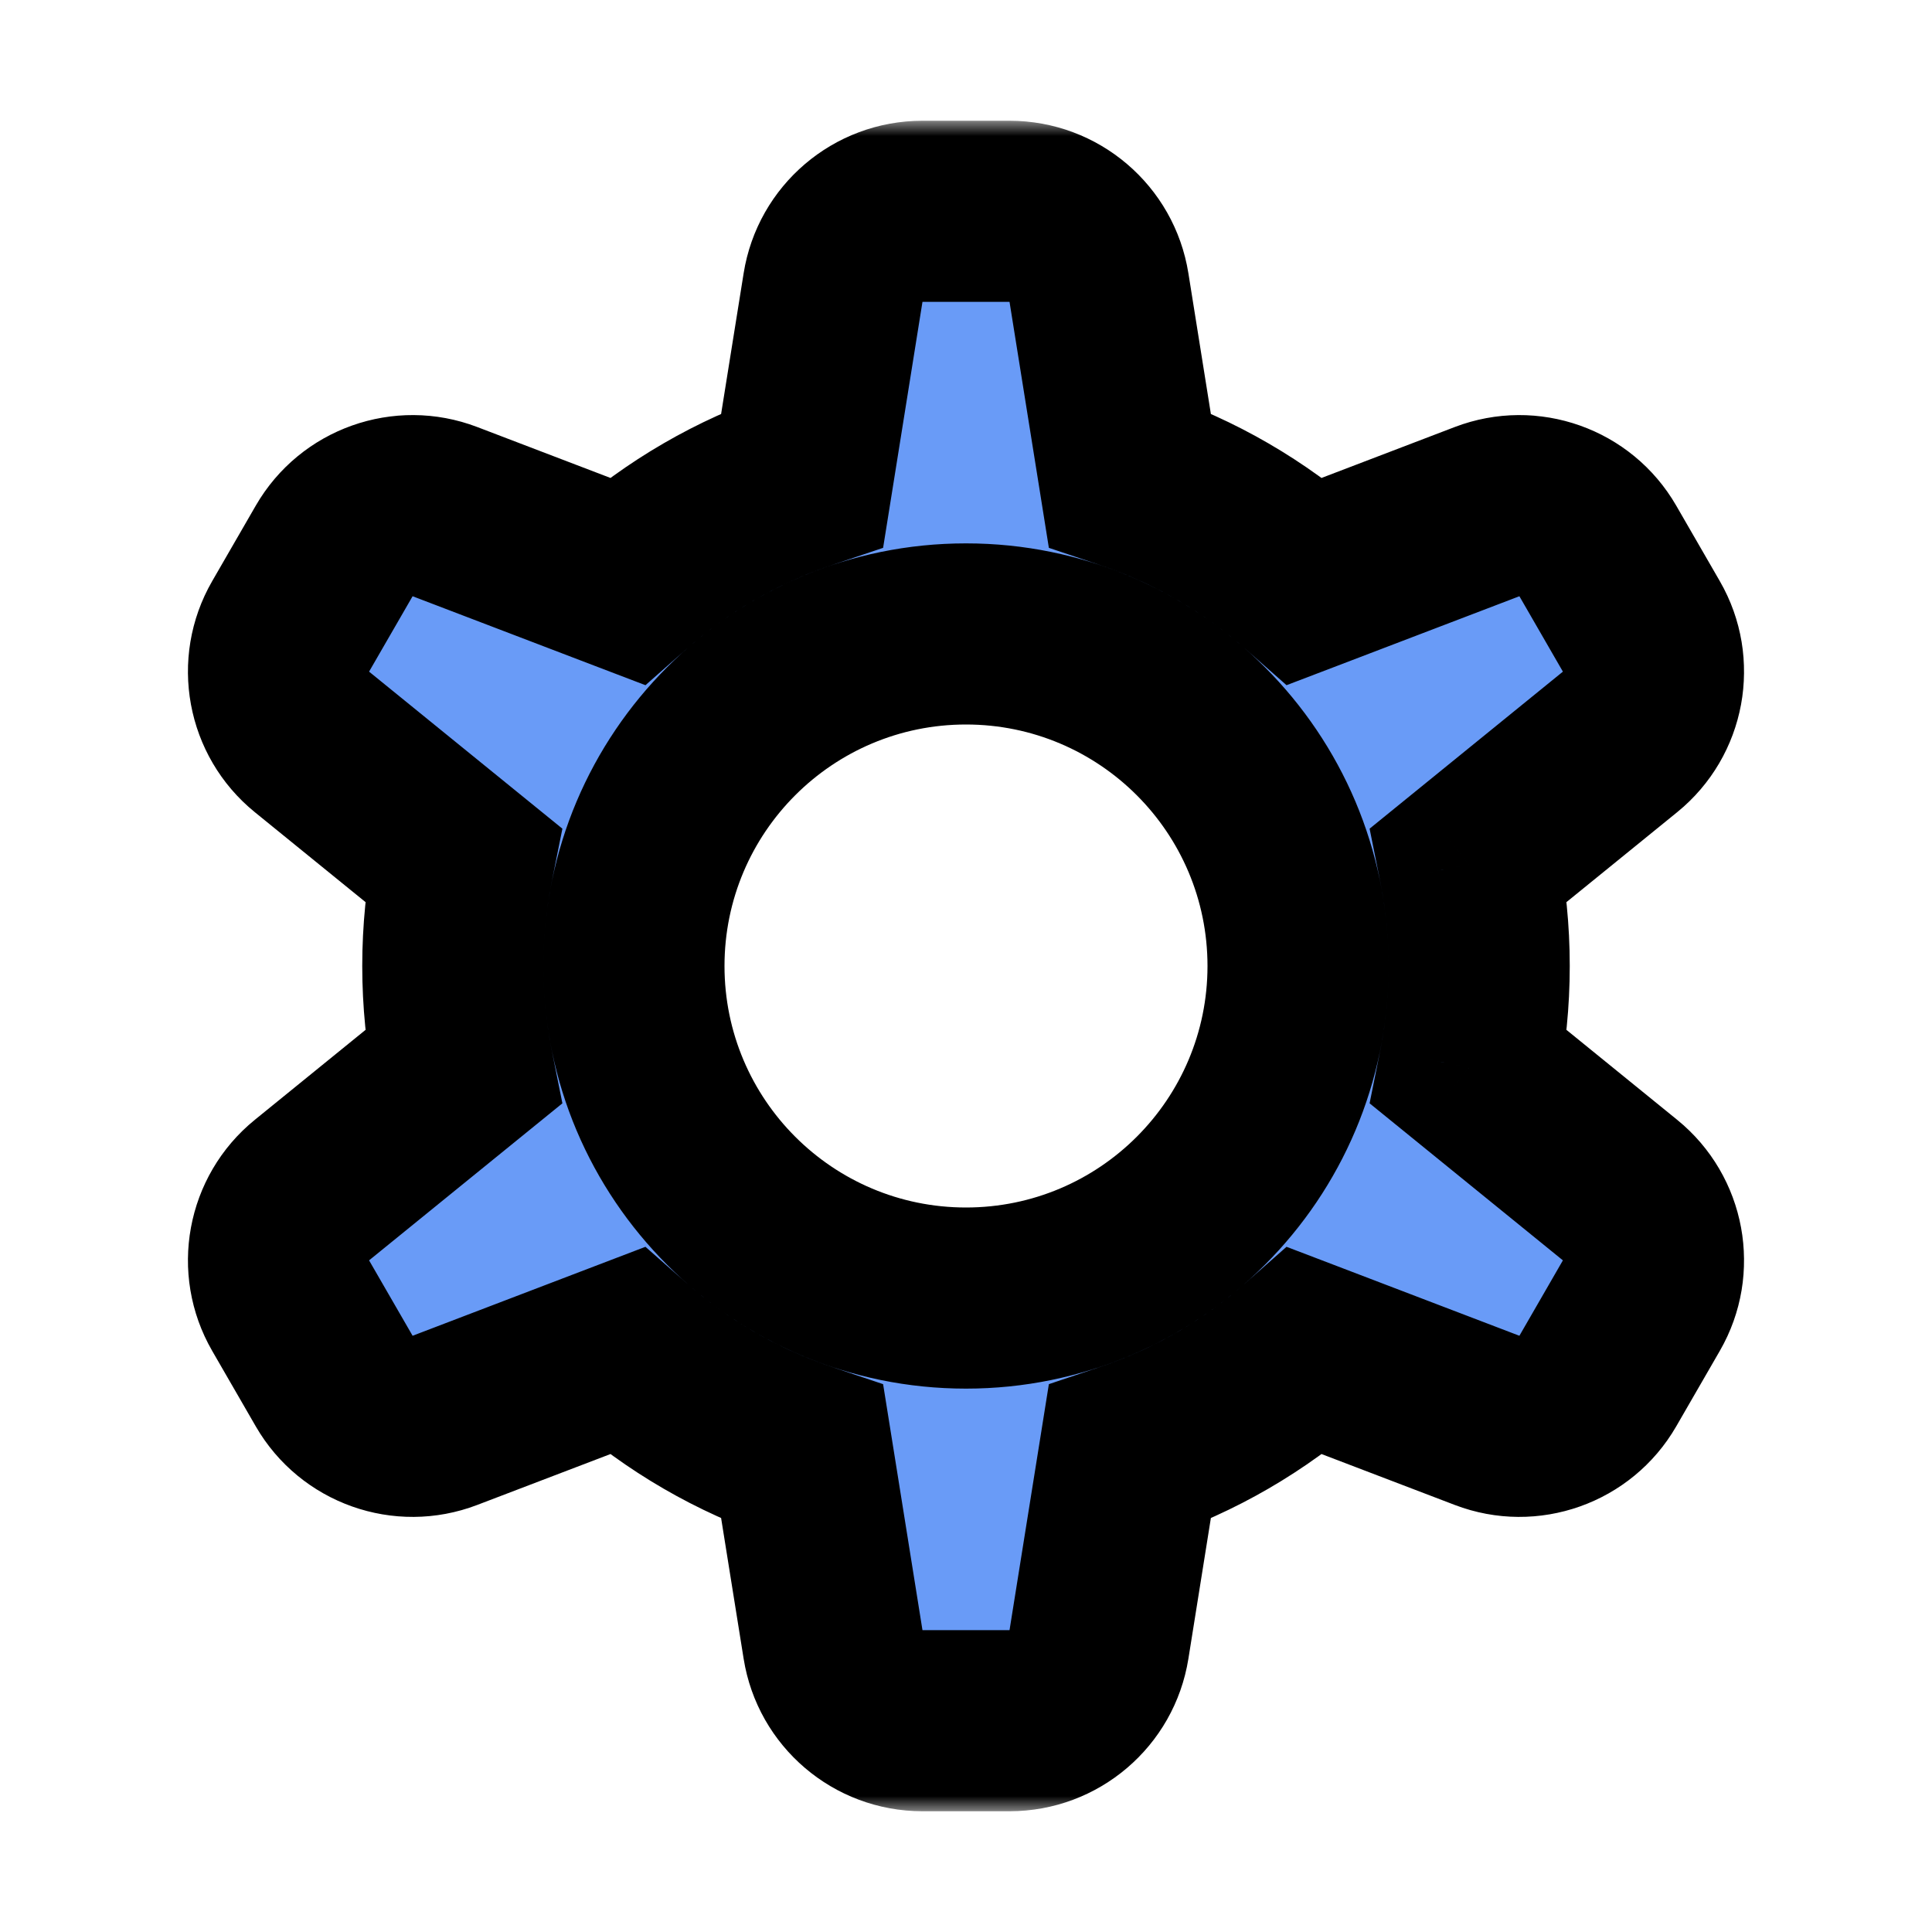 <svg width="64" height="64" viewBox="0 0 64 64" fill="none" xmlns="http://www.w3.org/2000/svg">
<mask id="path-1-outside-1" maskUnits="userSpaceOnUse" x="5.226" y="4" width="53" height="56" fill="black">
<rect fill="white" x="5.226" y="4" width="53" height="56"/>
<path fill-rule="evenodd" clip-rule="evenodd" d="M27.596 9.526C27.829 8.071 29.084 7 30.558 7H33.442C34.916 7 36.171 8.071 36.404 9.526L37.421 15.883C39.59 16.612 41.564 17.767 43.243 19.248L49.261 16.949C50.638 16.423 52.193 16.975 52.93 18.251L54.371 20.749C55.108 22.025 54.809 23.648 53.665 24.577L48.667 28.637C48.886 29.724 49 30.849 49 32C49 33.151 48.886 34.276 48.667 35.363L53.665 39.423C54.809 40.352 55.108 41.975 54.371 43.251L52.93 45.749C52.193 47.025 50.638 47.577 49.261 47.051L43.243 44.752C41.564 46.233 39.59 47.388 37.421 48.117L36.404 54.474C36.171 55.929 34.916 57 33.442 57H30.558C29.084 57 27.829 55.929 27.596 54.474L26.579 48.117C24.41 47.388 22.436 46.233 20.757 44.752L14.739 47.051C13.362 47.577 11.807 47.025 11.07 45.749L9.628 43.251C8.891 41.975 9.191 40.352 10.335 39.423L15.332 35.363C15.114 34.276 15 33.151 15 32C15 30.849 15.114 29.724 15.332 28.637L10.335 24.577C9.191 23.648 8.891 22.025 9.628 20.749L11.07 18.251C11.807 16.975 13.362 16.423 14.739 16.949L20.757 19.248C22.436 17.767 24.41 16.612 26.579 15.883L27.596 9.526ZM32 43C38.075 43 43 38.075 43 32C43 25.925 38.075 21 32 21C25.925 21 21 25.925 21 32C21 38.075 25.925 43 32 43Z"/>
</mask>
<path fill-rule="evenodd" clip-rule="evenodd" d="M27.596 9.526C27.829 8.071 29.084 7 30.558 7H33.442C34.916 7 36.171 8.071 36.404 9.526L37.421 15.883C39.59 16.612 41.564 17.767 43.243 19.248L49.261 16.949C50.638 16.423 52.193 16.975 52.93 18.251L54.371 20.749C55.108 22.025 54.809 23.648 53.665 24.577L48.667 28.637C48.886 29.724 49 30.849 49 32C49 33.151 48.886 34.276 48.667 35.363L53.665 39.423C54.809 40.352 55.108 41.975 54.371 43.251L52.93 45.749C52.193 47.025 50.638 47.577 49.261 47.051L43.243 44.752C41.564 46.233 39.59 47.388 37.421 48.117L36.404 54.474C36.171 55.929 34.916 57 33.442 57H30.558C29.084 57 27.829 55.929 27.596 54.474L26.579 48.117C24.41 47.388 22.436 46.233 20.757 44.752L14.739 47.051C13.362 47.577 11.807 47.025 11.07 45.749L9.628 43.251C8.891 41.975 9.191 40.352 10.335 39.423L15.332 35.363C15.114 34.276 15 33.151 15 32C15 30.849 15.114 29.724 15.332 28.637L10.335 24.577C9.191 23.648 8.891 22.025 9.628 20.749L11.07 18.251C11.807 16.975 13.362 16.423 14.739 16.949L20.757 19.248C22.436 17.767 24.41 16.612 26.579 15.883L27.596 9.526ZM32 43C38.075 43 43 38.075 43 32C43 25.925 38.075 21 32 21C25.925 21 21 25.925 21 32C21 38.075 25.925 43 32 43Z" fill="#699BF7"/>
<path d="M27.596 9.526L24.634 9.052L24.634 9.052L27.596 9.526ZM36.404 9.526L39.367 9.052L39.367 9.052L36.404 9.526ZM37.421 15.883L34.459 16.357L34.745 18.148L36.465 18.726L37.421 15.883ZM43.243 19.248L41.258 21.498L42.618 22.698L44.313 22.051L43.243 19.248ZM49.261 16.949L50.332 19.751L50.332 19.751L49.261 16.949ZM52.93 18.251L55.528 16.751L55.528 16.751L52.93 18.251ZM54.371 20.749L51.773 22.249L51.773 22.249L54.371 20.749ZM53.665 24.577L55.557 26.906L55.557 26.906L53.665 24.577ZM48.667 28.637L46.776 26.309L45.37 27.451L45.726 29.227L48.667 28.637ZM48.667 35.363L45.726 34.773L45.37 36.549L46.776 37.691L48.667 35.363ZM53.665 39.423L55.557 37.094L55.557 37.094L53.665 39.423ZM54.371 43.251L56.97 44.751L56.97 44.751L54.371 43.251ZM52.93 45.749L50.332 44.249L50.332 44.249L52.93 45.749ZM49.261 47.051L50.332 44.249L50.332 44.249L49.261 47.051ZM43.243 44.752L44.313 41.949L42.618 41.302L41.258 42.502L43.243 44.752ZM37.421 48.117L36.465 45.274L34.745 45.852L34.459 47.643L37.421 48.117ZM36.404 54.474L33.442 54L33.442 54L36.404 54.474ZM27.596 54.474L24.634 54.948L24.634 54.948L27.596 54.474ZM26.579 48.117L29.541 47.643L29.254 45.852L27.535 45.274L26.579 48.117ZM20.757 44.752L22.742 42.502L21.381 41.302L19.687 41.949L20.757 44.752ZM14.739 47.051L15.81 49.853L15.81 49.853L14.739 47.051ZM11.07 45.749L8.472 47.249L8.472 47.249L11.07 45.749ZM9.628 43.251L12.226 41.751L12.226 41.751L9.628 43.251ZM10.335 39.423L8.443 37.094L8.443 37.094L10.335 39.423ZM15.332 35.363L17.224 37.691L18.63 36.549L18.274 34.773L15.332 35.363ZM15.332 28.637L18.274 29.227L18.63 27.451L17.224 26.309L15.332 28.637ZM10.335 24.577L8.443 26.906L8.443 26.906L10.335 24.577ZM9.628 20.749L12.226 22.249L12.226 22.249L9.628 20.749ZM11.07 18.251L8.472 16.751L8.472 16.751L11.07 18.251ZM14.739 16.949L15.81 14.146L15.81 14.146L14.739 16.949ZM20.757 19.248L19.687 22.051L21.382 22.698L22.742 21.498L20.757 19.248ZM26.579 15.883L27.535 18.726L29.254 18.148L29.541 16.357L26.579 15.883ZM30.558 4C27.61 4 25.099 6.141 24.634 9.052L30.558 10L30.558 10V4ZM33.442 4H30.558V10H33.442V4ZM39.367 9.052C38.901 6.141 36.39 4 33.442 4V10L33.442 10L39.367 9.052ZM40.383 15.409L39.367 9.052L33.442 10L34.459 16.357L40.383 15.409ZM45.227 16.999C43.255 15.258 40.933 13.898 38.377 13.039L36.465 18.726C38.248 19.326 39.873 20.276 41.258 21.498L45.227 16.999ZM48.19 14.146L42.172 16.446L44.313 22.051L50.332 19.751L48.19 14.146ZM55.528 16.751C54.054 14.198 50.944 13.094 48.19 14.146L50.332 19.751L50.332 19.751L55.528 16.751ZM56.97 19.249L55.528 16.751L50.332 19.751L51.773 22.249L56.97 19.249ZM55.557 26.906C57.845 25.047 58.444 21.802 56.97 19.249L51.773 22.249L51.773 22.249L55.557 26.906ZM50.559 30.966L55.557 26.906L51.773 22.249L46.776 26.309L50.559 30.966ZM52 32C52 30.649 51.866 29.327 51.609 28.047L45.726 29.227C45.905 30.121 46 31.048 46 32H52ZM51.609 35.953C51.866 34.673 52 33.35 52 32H46C46 32.952 45.905 33.879 45.726 34.773L51.609 35.953ZM55.557 37.094L50.559 33.034L46.776 37.691L51.773 41.751L55.557 37.094ZM56.97 44.751C58.444 42.199 57.845 38.953 55.557 37.094L51.773 41.751L51.773 41.751L56.97 44.751ZM55.528 47.249L56.97 44.751L51.773 41.751L50.332 44.249L55.528 47.249ZM48.19 49.853C50.944 50.906 54.054 49.801 55.528 47.249L50.332 44.249L50.332 44.249L48.19 49.853ZM42.172 47.554L48.19 49.853L50.332 44.249L44.313 41.949L42.172 47.554ZM38.377 50.961C40.933 50.102 43.255 48.742 45.228 47.001L41.258 42.502C39.873 43.724 38.248 44.674 36.465 45.274L38.377 50.961ZM39.367 54.948L40.383 48.591L34.459 47.643L33.442 54L39.367 54.948ZM33.442 60C36.39 60 38.901 57.859 39.367 54.948L33.442 54L33.442 54V60ZM30.558 60H33.442V54H30.558V60ZM24.634 54.948C25.099 57.859 27.61 60 30.558 60V54L30.558 54L24.634 54.948ZM23.616 48.591L24.634 54.948L30.558 54L29.541 47.643L23.616 48.591ZM18.772 47.001C20.745 48.742 23.067 50.102 25.623 50.961L27.535 45.274C25.752 44.674 24.127 43.724 22.742 42.502L18.772 47.001ZM15.81 49.853L21.828 47.554L19.687 41.949L13.668 44.249L15.81 49.853ZM8.472 47.249C9.946 49.801 13.056 50.906 15.81 49.853L13.668 44.249L13.668 44.249L8.472 47.249ZM7.03 44.751L8.472 47.249L13.668 44.249L12.226 41.751L7.03 44.751ZM8.443 37.094C6.155 38.953 5.556 42.199 7.03 44.751L12.226 41.751L12.226 41.751L8.443 37.094ZM13.441 33.034L8.443 37.094L12.226 41.751L17.224 37.691L13.441 33.034ZM12 32C12 33.35 12.134 34.673 12.391 35.953L18.274 34.773C18.095 33.879 18 32.952 18 32H12ZM12.391 28.047C12.134 29.327 12 30.649 12 32H18C18 31.048 18.095 30.121 18.274 29.227L12.391 28.047ZM8.443 26.906L13.441 30.966L17.224 26.309L12.226 22.249L8.443 26.906ZM7.03 19.249C5.556 21.802 6.155 25.047 8.443 26.906L12.226 22.249L12.226 22.249L7.03 19.249ZM8.472 16.751L7.03 19.249L12.226 22.249L13.668 19.751L8.472 16.751ZM15.81 14.146C13.056 13.094 9.946 14.198 8.472 16.751L13.668 19.751L13.668 19.751L15.81 14.146ZM21.828 16.446L15.81 14.146L13.668 19.751L19.687 22.051L21.828 16.446ZM25.623 13.039C23.067 13.898 20.745 15.258 18.772 16.999L22.742 21.498C24.127 20.276 25.752 19.326 27.535 18.726L25.623 13.039ZM24.634 9.052L23.616 15.409L29.541 16.357L30.558 10L24.634 9.052ZM40 32C40 36.418 36.418 40 32 40V46C39.732 46 46 39.732 46 32H40ZM32 24C36.418 24 40 27.582 40 32H46C46 24.268 39.732 18 32 18V24ZM24 32C24 27.582 27.582 24 32 24V18C24.268 18 18 24.268 18 32H24ZM32 40C27.582 40 24 36.418 24 32H18C18 39.732 24.268 46 32 46V40Z" fill="black" mask="url(#path-1-outside-1)"/>
</svg>
